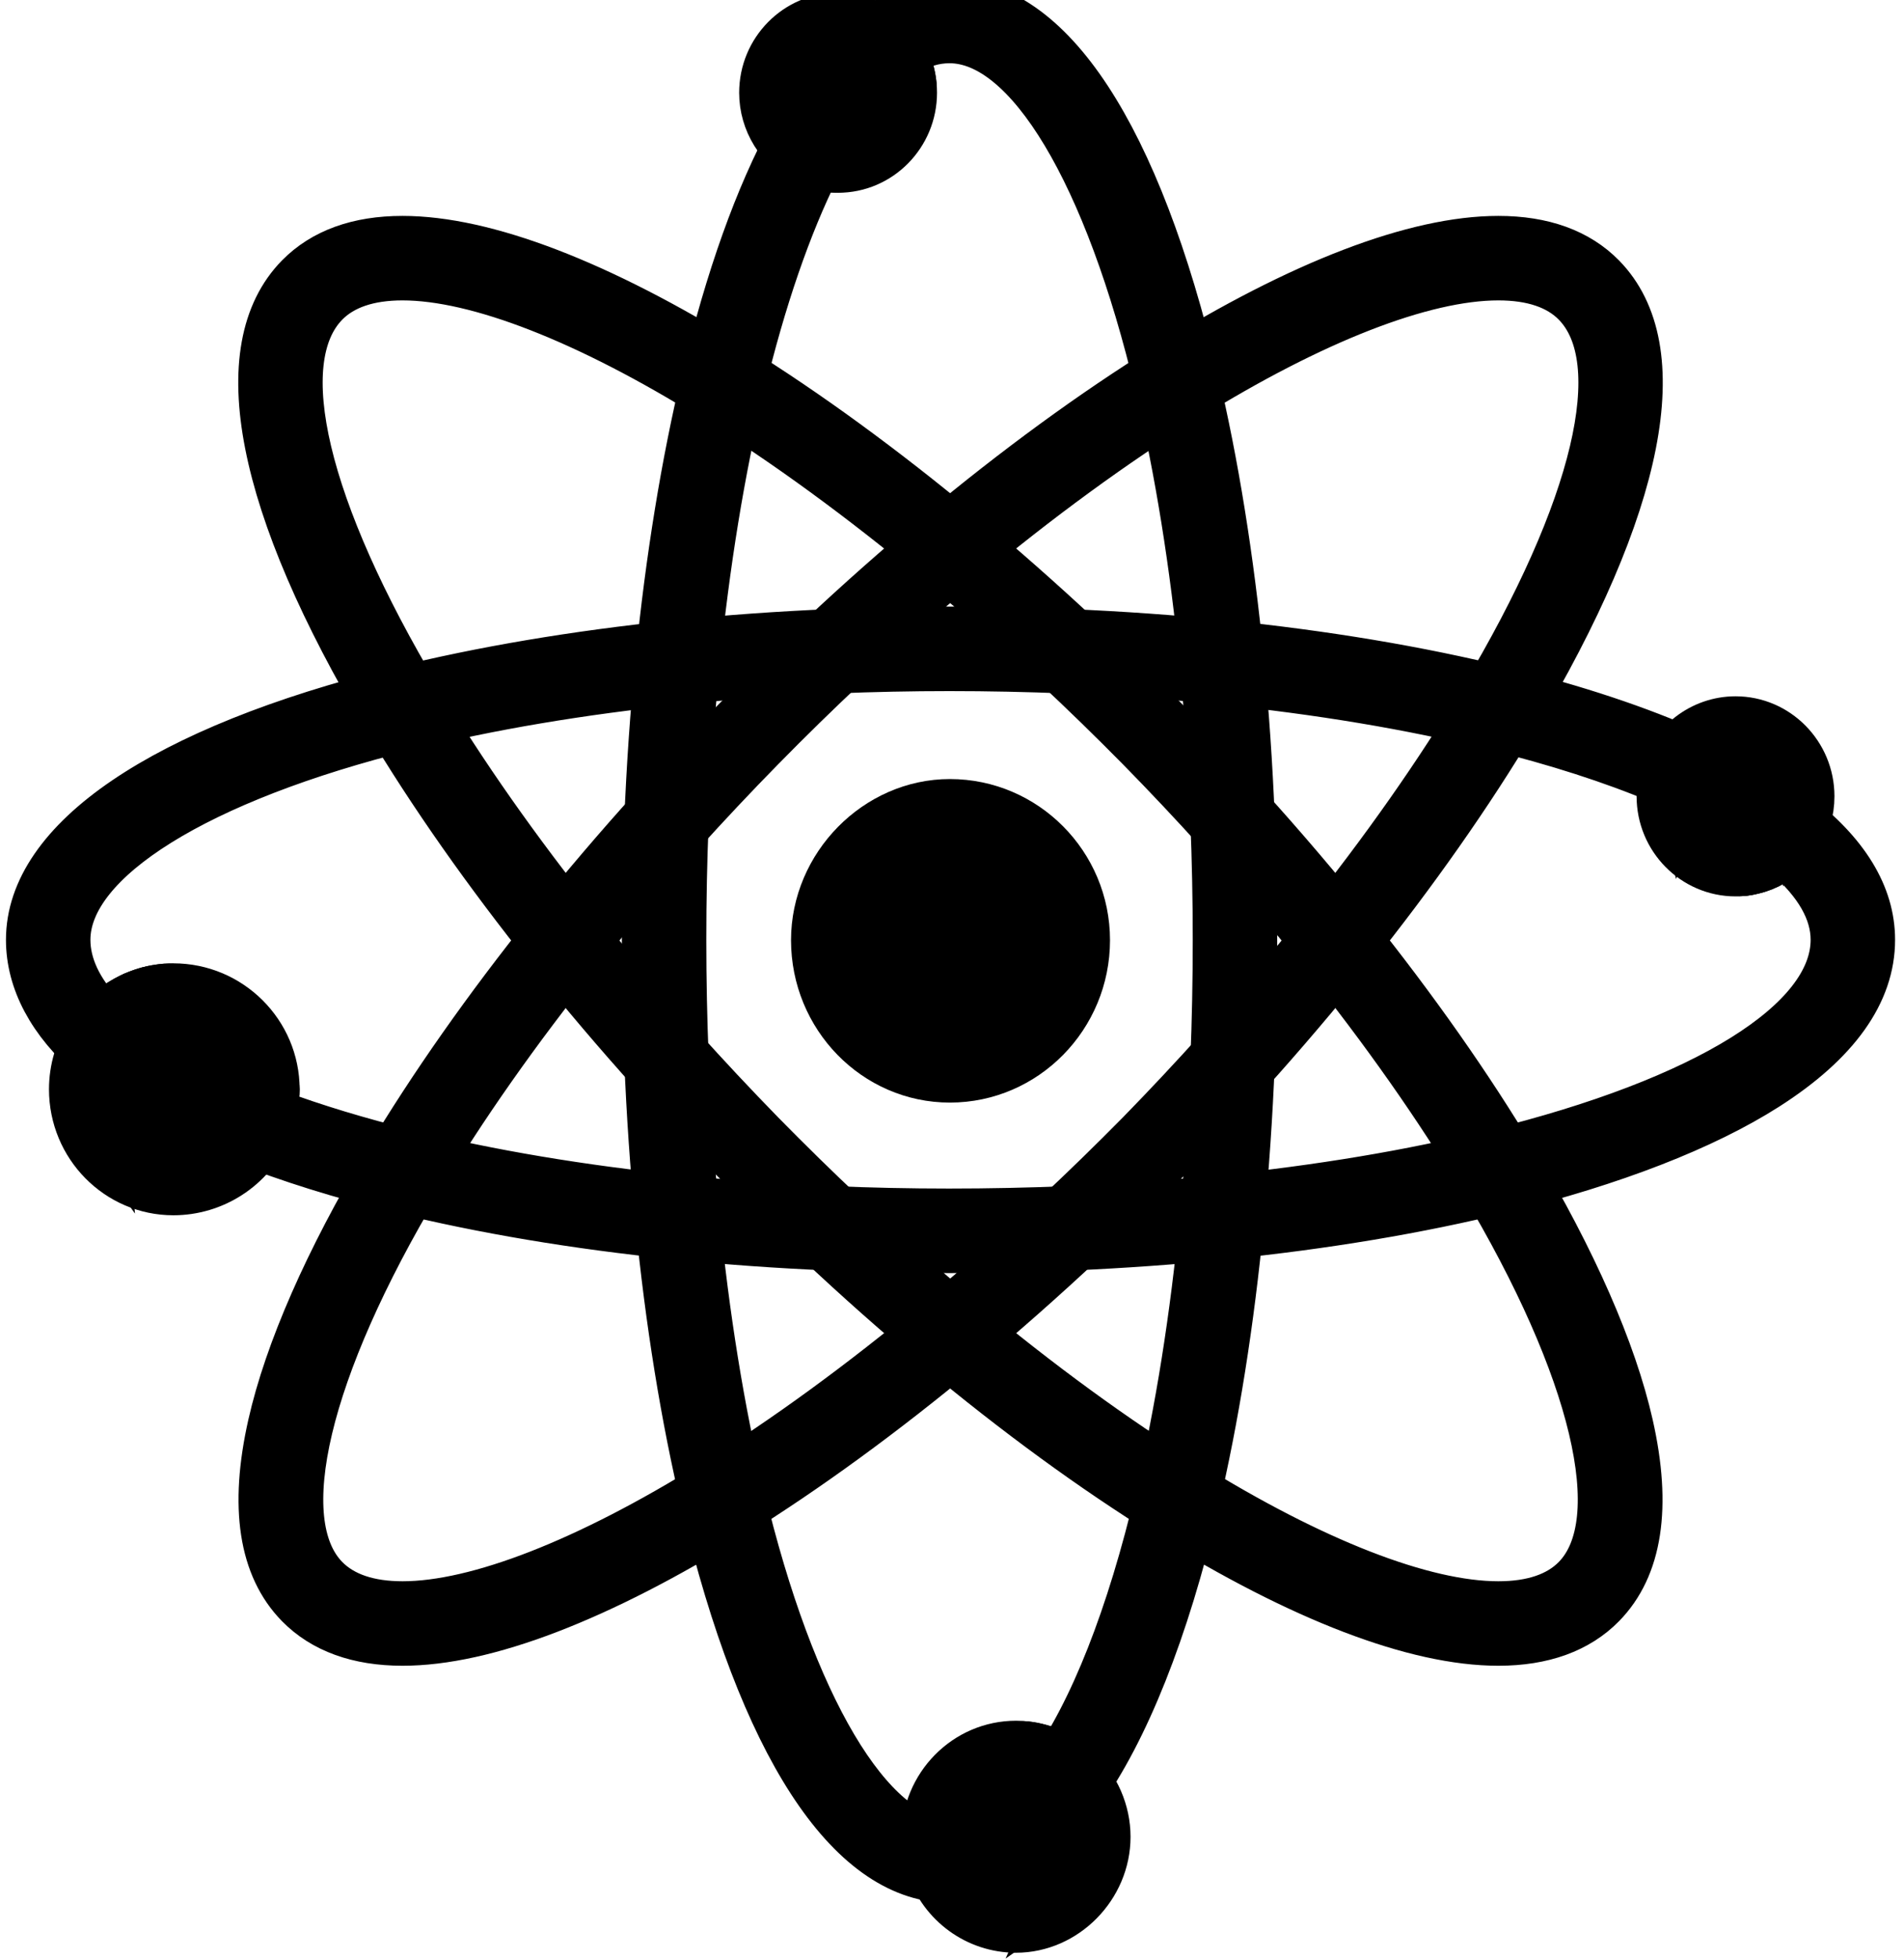 <svg width="70" height="72" viewBox="0 0 70 72" fill="none" xmlns="http://www.w3.org/2000/svg">
<path d="M6.373 36.953C8.098 36.953 9.463 38.344 9.463 40.029C9.463 40.068 9.463 40.108 9.46 40.147C9.438 40.546 9.307 40.941 9.176 41.274C9.182 41.278 9.19 41.279 9.196 41.282C8.718 42.352 7.642 43.106 6.373 43.106C4.719 43.106 3.353 41.714 3.353 40.029C3.353 39.409 3.538 38.829 3.854 38.343L3.856 38.344C3.964 38.179 4.084 38.028 4.216 37.889C4.303 37.798 4.396 37.712 4.492 37.633C4.541 37.593 4.589 37.554 4.64 37.519C4.74 37.445 4.845 37.38 4.953 37.32C4.996 37.295 5.041 37.272 5.087 37.251C5.115 37.237 5.143 37.223 5.172 37.21C5.191 37.201 5.211 37.193 5.231 37.186C5.262 37.172 5.293 37.16 5.323 37.147C5.368 37.13 5.413 37.115 5.459 37.099C5.513 37.081 5.567 37.064 5.623 37.05C5.672 37.038 5.723 37.025 5.774 37.014C5.809 37.007 5.846 37.001 5.882 36.994C5.905 36.99 5.928 36.987 5.953 36.984C5.978 36.979 6.002 36.976 6.027 36.973C6.066 36.968 6.104 36.965 6.143 36.962C6.164 36.961 6.186 36.959 6.208 36.959C6.262 36.954 6.317 36.953 6.373 36.953Z" fill="black" stroke="black" stroke-width="1.562"/>
<path d="M3.924 41.553C3.924 40.933 4.109 40.353 4.425 39.867L4.427 39.868C4.535 39.703 4.655 39.552 4.786 39.413C4.874 39.322 4.967 39.236 5.063 39.157C5.112 39.117 5.16 39.078 5.211 39.043C5.311 38.969 5.416 38.904 5.524 38.844C5.567 38.819 5.612 38.796 5.658 38.774C5.686 38.76 5.714 38.746 5.743 38.734C5.762 38.725 5.782 38.717 5.802 38.709C5.833 38.696 5.863 38.683 5.894 38.671C5.939 38.654 5.984 38.638 6.03 38.623C6.084 38.605 6.138 38.587 6.194 38.574C6.243 38.561 6.294 38.549 6.345 38.538C6.38 38.53 6.417 38.524 6.453 38.518C6.476 38.514 6.499 38.51 6.524 38.507C6.549 38.503 6.573 38.499 6.598 38.497C6.636 38.492 6.675 38.489 6.714 38.486C6.735 38.484 6.757 38.483 6.778 38.483C6.832 38.478 6.888 38.477 6.944 38.477C7.984 38.477 8.891 38.985 9.449 39.757C9.311 38.197 8.003 36.953 6.373 36.953C6.317 36.953 6.262 36.954 6.208 36.959C6.186 36.959 6.164 36.961 6.143 36.962C6.104 36.965 6.066 36.968 6.027 36.973C6.002 36.976 5.978 36.979 5.953 36.984C5.928 36.987 5.905 36.99 5.882 36.994C5.846 37.001 5.809 37.007 5.774 37.014C5.723 37.025 5.672 37.038 5.623 37.05C5.567 37.064 5.513 37.081 5.459 37.099C5.413 37.115 5.368 37.13 5.323 37.147C5.293 37.16 5.262 37.172 5.231 37.186C5.211 37.193 5.191 37.201 5.172 37.21C5.143 37.223 5.115 37.237 5.087 37.251C5.041 37.272 4.996 37.295 4.953 37.32C4.845 37.38 4.74 37.445 4.64 37.519C4.589 37.554 4.541 37.593 4.492 37.633C4.396 37.712 4.303 37.798 4.216 37.889C4.084 38.028 3.964 38.179 3.856 38.344L3.854 38.343C3.538 38.829 3.353 39.409 3.353 40.029C3.353 40.701 3.572 41.324 3.938 41.833C3.93 41.74 3.924 41.647 3.924 41.553Z" fill="black" stroke="black" stroke-width="1.562"/>
<path d="M39.15 65.517C39.676 66.019 40.013 66.727 40.013 67.496C40.013 68.96 38.79 70.205 37.354 70.205C36.158 70.205 35.189 69.424 34.837 68.374C34.836 68.372 34.836 68.369 34.836 68.367C34.773 68.113 34.711 67.86 34.697 67.605C34.694 67.57 34.694 67.533 34.694 67.496C34.694 66.03 35.843 64.785 37.354 64.785C37.447 64.785 37.537 64.789 37.628 64.8C38.196 64.864 38.718 65.12 39.13 65.499C39.136 65.507 39.142 65.513 39.15 65.517Z" fill="black" stroke="black" stroke-width="1.562"/>
<path d="M39.15 65.517C39.142 65.513 39.136 65.507 39.13 65.499C38.718 65.12 38.197 64.863 37.629 64.8C37.538 64.789 37.447 64.785 37.354 64.785C36.245 64.785 35.333 65.457 34.925 66.394C35.343 66.11 35.846 65.942 36.399 65.942C36.492 65.942 36.583 65.947 36.674 65.957C37.242 66.021 37.763 66.277 38.175 66.656C38.181 66.664 38.188 66.67 38.195 66.675C38.721 67.176 39.058 67.885 39.058 68.653C39.058 69.035 38.973 69.401 38.824 69.735C39.534 69.242 40.012 68.412 40.012 67.496C40.013 66.727 39.676 66.019 39.15 65.517Z" fill="black" stroke="black" stroke-width="1.562"/>
<path d="M65.891 29.262C65.891 29.699 65.761 30.105 65.539 30.441C65.536 30.44 65.535 30.437 65.532 30.435C65.441 30.582 65.334 30.714 65.212 30.83C65.186 30.855 65.16 30.878 65.132 30.901C65.106 30.923 65.079 30.944 65.053 30.964C65.027 30.984 64.999 31.004 64.971 31.024C64.805 31.139 64.621 31.23 64.425 31.291C64.35 31.316 64.271 31.336 64.192 31.35C64.16 31.358 64.127 31.362 64.095 31.367C64.08 31.369 64.066 31.37 64.052 31.372C64.021 31.376 63.99 31.379 63.959 31.381C63.908 31.386 63.857 31.387 63.806 31.387C62.655 31.387 61.722 30.435 61.722 29.262C61.722 29.221 61.724 29.179 61.727 29.137C61.73 29.074 61.737 29.008 61.747 28.94C61.748 28.926 61.75 28.912 61.753 28.9C61.765 28.834 61.779 28.766 61.797 28.698C62.04 27.8 62.848 27.139 63.806 27.139C64.956 27.139 65.891 28.091 65.891 29.262Z" fill="black" stroke="black" stroke-width="1.562"/>
<path d="M63.717 28.476C64.687 28.476 65.502 29.155 65.733 30.071C65.834 29.822 65.891 29.549 65.891 29.262C65.891 28.091 64.956 27.139 63.806 27.139C62.848 27.139 62.04 27.799 61.797 28.698C61.779 28.765 61.765 28.833 61.753 28.9C61.749 28.912 61.748 28.926 61.747 28.94C61.737 29.008 61.73 29.074 61.727 29.137C61.723 29.179 61.722 29.221 61.722 29.262C61.722 29.446 61.747 29.623 61.79 29.793C62.102 29.021 62.847 28.476 63.717 28.476Z" fill="black" stroke="black" stroke-width="1.562"/>
<path d="M32.896 3.408C32.896 4.58 31.963 5.532 30.812 5.532C30.781 5.532 30.751 5.532 30.721 5.528C30.705 5.528 30.69 5.527 30.673 5.525C30.417 5.502 30.139 5.419 29.909 5.322C29.21 4.979 28.727 4.251 28.727 3.408C28.727 2.236 29.662 1.284 30.812 1.284C31.89 1.284 32.777 2.12 32.885 3.189C32.893 3.262 32.896 3.334 32.896 3.408Z" fill="black" stroke="black" stroke-width="1.562"/>
<path d="M30.953 2.75C31.777 2.75 32.488 3.238 32.826 3.945C32.87 3.773 32.896 3.594 32.896 3.408C32.896 3.334 32.893 3.262 32.885 3.189C32.777 2.12 31.89 1.284 30.812 1.284C29.662 1.284 28.727 2.236 28.727 3.408C28.727 3.742 28.804 4.057 28.938 4.337C29.172 3.425 29.985 2.75 30.953 2.75Z" fill="black" stroke="black" stroke-width="1.562"/>
<path d="M34.922 30.18C37.298 30.18 39.256 32.175 39.256 34.549C39.256 36.971 37.298 38.965 34.922 38.965C32.592 38.965 30.634 36.971 30.634 34.549C30.634 32.175 32.592 30.18 34.922 30.18Z" fill="black" stroke="black" stroke-width="1.562"/>
<path d="M31.478 36.554C31.478 34.181 33.436 32.186 35.766 32.186C37.164 32.186 38.416 32.877 39.211 33.928C38.906 31.838 37.088 30.18 34.922 30.18C32.593 30.18 30.634 32.175 30.634 34.549C30.634 35.551 30.971 36.48 31.529 37.225C31.496 37.006 31.478 36.782 31.478 36.554Z" fill="black" stroke="black" stroke-width="1.562"/>
<path d="M3.856 39.116C3.666 39.116 3.483 39.046 3.341 38.919C1.809 37.6 1 36.085 1 34.536C1 30.809 5.961 27.442 14.61 25.299C17.706 24.534 21.144 23.953 24.829 23.574C26.684 23.384 28.627 23.244 30.605 23.161C32.046 23.102 33.494 23.072 34.91 23.072C36.358 23.072 37.826 23.102 39.273 23.162C41.215 23.243 43.14 23.38 44.997 23.568C48.708 23.944 52.17 24.523 55.286 25.29C57.939 25.944 60.283 26.723 62.252 27.606C62.443 27.692 62.59 27.851 62.662 28.047C62.733 28.243 62.721 28.46 62.63 28.648C62.597 28.715 62.568 28.798 62.546 28.886C62.529 28.948 62.52 28.995 62.511 29.041C62.433 29.46 62.03 29.736 61.611 29.658C61.193 29.58 60.916 29.177 60.995 28.758C60.995 28.753 60.996 28.749 60.997 28.744C59.245 28.009 57.203 27.352 54.916 26.788C51.871 26.038 48.481 25.471 44.841 25.103C43.015 24.918 41.12 24.784 39.209 24.703C37.783 24.645 36.337 24.615 34.91 24.615C33.515 24.615 32.088 24.644 30.669 24.702C28.723 24.784 26.811 24.921 24.987 25.109C21.373 25.48 18.007 26.048 14.981 26.797C7.309 28.698 2.543 31.663 2.543 34.536C2.543 35.437 2.972 36.355 3.793 37.222C3.863 37.156 3.932 37.094 4.002 37.037C4.066 36.985 4.127 36.937 4.19 36.892C4.306 36.807 4.433 36.727 4.578 36.646C4.95 36.438 5.42 36.572 5.627 36.945C5.835 37.317 5.701 37.787 5.328 37.994C5.238 38.044 5.163 38.092 5.098 38.139C5.092 38.144 5.086 38.148 5.08 38.152C5.045 38.177 5.013 38.204 4.979 38.231C4.912 38.287 4.84 38.353 4.77 38.425C4.675 38.527 4.582 38.644 4.501 38.767C4.374 38.961 4.166 39.088 3.935 39.112C3.909 39.114 3.882 39.116 3.856 39.116Z" fill="black" stroke="black" stroke-width="1.562"/>
<path d="M5.088 38.022C4.805 38.022 4.532 37.866 4.397 37.595C4.207 37.214 4.361 36.751 4.742 36.56C4.785 36.539 4.827 36.518 4.872 36.499C5.265 36.334 5.717 36.518 5.883 36.91C6.048 37.303 5.864 37.755 5.472 37.921C5.458 37.927 5.445 37.934 5.432 37.94C5.322 37.996 5.204 38.022 5.088 38.022Z" fill="black" stroke="black" stroke-width="1.562"/>
<path d="M5.231 37.957C4.937 37.957 4.655 37.788 4.527 37.501C4.353 37.113 4.526 36.656 4.915 36.482C4.956 36.464 4.996 36.447 5.037 36.431C5.432 36.273 5.881 36.465 6.04 36.86C6.198 37.256 6.006 37.705 5.61 37.863C5.589 37.872 5.568 37.88 5.547 37.889C5.444 37.935 5.337 37.957 5.231 37.957Z" fill="black" stroke="black" stroke-width="1.562"/>
<path d="M5.459 37.871C5.139 37.871 4.839 37.67 4.729 37.35C4.591 36.947 4.806 36.508 5.209 36.369C5.284 36.343 5.359 36.32 5.436 36.301C5.849 36.199 6.268 36.449 6.371 36.863C6.475 37.276 6.223 37.695 5.81 37.798C5.776 37.807 5.743 37.818 5.71 37.829C5.627 37.857 5.542 37.871 5.459 37.871Z" fill="black" stroke="black" stroke-width="1.562"/>
<path d="M5.773 37.786C5.418 37.786 5.098 37.539 5.02 37.178C4.93 36.761 5.194 36.35 5.611 36.26C5.652 36.251 5.694 36.244 5.736 36.237C5.768 36.23 5.802 36.225 5.837 36.221C5.87 36.215 5.901 36.211 5.934 36.207C5.98 36.201 6.025 36.197 6.07 36.194C6.073 36.194 6.086 36.193 6.089 36.192C6.129 36.189 6.168 36.187 6.208 36.187C6.634 36.187 6.979 36.533 6.979 36.959C6.979 37.383 6.637 37.727 6.214 37.73L6.197 37.732C6.171 37.734 6.145 37.736 6.12 37.739L6.095 37.742C6.078 37.745 6.063 37.748 6.046 37.749L6.028 37.752C6.022 37.753 6.005 37.756 5.999 37.757C5.979 37.761 5.957 37.764 5.937 37.769C5.882 37.78 5.827 37.786 5.773 37.786Z" fill="black" stroke="black" stroke-width="1.562"/>
<path d="M34.91 46.001C33.428 46.001 31.952 45.969 30.521 45.907C28.598 45.826 26.68 45.689 24.822 45.498C21.15 45.124 17.72 44.547 14.628 43.786C12.526 43.269 10.604 42.669 8.918 42.002C8.889 41.991 8.86 41.979 8.835 41.966C8.475 41.789 8.311 41.365 8.458 40.992C8.55 40.76 8.673 40.415 8.69 40.105C8.69 40.087 8.692 40.058 8.692 40.029C8.692 39.603 9.037 39.258 9.463 39.258C9.889 39.258 10.235 39.603 10.235 40.029C10.235 40.078 10.233 40.128 10.231 40.176C10.219 40.401 10.183 40.616 10.135 40.816C11.596 41.358 13.228 41.853 14.997 42.287C18.02 43.032 21.378 43.596 24.979 43.963C26.807 44.151 28.694 44.286 30.586 44.366C33.391 44.487 36.348 44.488 39.292 44.366C41.192 44.283 43.062 44.15 44.849 43.968C48.487 43.6 51.867 43.035 54.895 42.289C62.693 40.372 67.348 37.474 67.348 34.536C67.348 33.514 66.764 32.492 65.611 31.491C65.308 31.674 64.907 31.629 64.653 31.361C64.359 31.052 64.372 30.564 64.681 30.27C64.753 30.202 64.819 30.12 64.876 30.028C65.087 29.689 65.521 29.567 65.877 29.745C65.924 29.769 65.97 29.798 66.013 29.832C67.922 31.276 68.891 32.859 68.891 34.536C68.891 36.517 67.577 38.359 64.986 40.011C62.673 41.486 59.311 42.792 55.264 43.787C52.166 44.55 48.715 45.128 45.004 45.503C43.189 45.688 41.289 45.824 39.358 45.907C37.871 45.969 36.375 46.001 34.91 46.001Z" fill="black" stroke="black" stroke-width="1.562"/>
<path d="M64.425 32.063C64.095 32.063 63.789 31.849 63.688 31.517C63.563 31.11 63.792 30.678 64.199 30.554C64.317 30.518 64.428 30.463 64.528 30.393C64.538 30.386 64.547 30.38 64.556 30.374C64.574 30.36 64.592 30.346 64.61 30.333C64.921 30.047 65.404 30.064 65.694 30.372C65.986 30.682 65.971 31.17 65.661 31.462C65.617 31.504 65.572 31.542 65.525 31.576C65.484 31.609 65.441 31.64 65.396 31.669C65.168 31.826 64.917 31.947 64.651 32.029C64.576 32.052 64.5 32.063 64.425 32.063Z" fill="black" stroke="black" stroke-width="1.562"/>
<path d="M64.096 32.138C63.719 32.138 63.388 31.861 63.333 31.477C63.272 31.055 63.563 30.664 63.985 30.604L63.988 30.603L64.02 30.598C64.434 30.5 64.848 30.757 64.946 31.172C65.044 31.586 64.785 32.003 64.371 32.101C64.316 32.114 64.262 32.123 64.208 32.13C64.17 32.136 64.133 32.138 64.096 32.138Z" fill="black" stroke="black" stroke-width="1.562"/>
<path d="M63.959 32.152C63.55 32.152 63.209 31.831 63.189 31.419C63.168 30.993 63.496 30.631 63.922 30.61L63.936 30.609C64.358 30.546 64.751 30.835 64.814 31.256C64.879 31.677 64.589 32.07 64.168 32.134C64.111 32.143 64.054 32.149 63.997 32.151C63.984 32.152 63.971 32.152 63.959 32.152Z" fill="black" stroke="black" stroke-width="1.562"/>
<path d="M61.727 29.909C61.715 29.909 61.702 29.909 61.69 29.908C61.264 29.888 60.936 29.526 60.956 29.101C60.96 29.022 60.968 28.94 60.982 28.835C61.04 28.413 61.428 28.117 61.852 28.176C62.274 28.234 62.569 28.623 62.511 29.045C62.505 29.09 62.499 29.133 62.497 29.174C62.477 29.587 62.136 29.909 61.727 29.909Z" fill="black" stroke="black" stroke-width="1.562"/>
<path d="M39.149 66.289C38.993 66.289 38.836 66.242 38.7 66.144C38.354 65.895 38.275 65.413 38.523 65.067C40.093 62.885 41.476 59.378 42.525 54.924C43.252 51.843 43.802 48.39 44.159 44.662C44.337 42.809 44.467 40.905 44.543 39C44.602 37.52 44.632 36.019 44.632 34.536C44.632 33.074 44.602 31.592 44.543 30.131C44.464 28.18 44.332 26.256 44.151 24.411C43.791 20.724 43.239 17.299 42.511 14.23C40.659 6.404 37.746 1.543 34.91 1.543C34.371 1.543 33.86 1.697 33.339 2.023C33.51 2.349 33.618 2.721 33.654 3.12C33.692 3.544 33.379 3.919 32.955 3.958C32.531 3.998 32.156 3.683 32.117 3.259C32.087 2.921 31.953 2.63 31.752 2.459C31.579 2.313 31.479 2.098 31.478 1.871C31.478 1.645 31.578 1.429 31.75 1.282C32.766 0.42 33.799 0 34.91 0C38.663 0 41.895 4.927 44.013 13.874C44.757 17.011 45.32 20.505 45.687 24.261C45.871 26.134 46.005 28.088 46.085 30.069C46.145 31.551 46.175 33.054 46.175 34.536C46.175 36.039 46.145 37.562 46.085 39.062C46.008 40.995 45.876 42.929 45.695 44.809C45.331 48.607 44.77 52.129 44.027 55.278C42.932 59.927 41.463 63.623 39.776 65.968C39.626 66.177 39.389 66.289 39.149 66.289Z" fill="black" stroke="black" stroke-width="1.562"/>
<path d="M34.838 69.145C34.831 69.145 34.825 69.145 34.818 69.145C31.131 69.052 27.939 64.129 25.83 55.283C25.075 52.112 24.504 48.587 24.133 44.806C23.947 42.905 23.813 40.946 23.733 38.982C23.673 37.508 23.643 36.013 23.643 34.536C23.643 33.056 23.673 31.58 23.732 30.15C23.814 28.138 23.951 26.158 24.141 24.265C24.514 20.514 25.085 17.015 25.838 13.868C26.716 10.2 27.799 7.172 29.056 4.87C29.256 4.502 29.714 4.362 30.087 4.554C30.125 4.574 30.168 4.593 30.211 4.612C30.394 4.689 30.593 4.744 30.742 4.757C30.743 4.757 30.732 4.757 30.721 4.757C31.146 4.757 31.492 5.102 31.492 5.528C31.492 5.954 31.146 6.3 30.721 6.3C30.684 6.3 30.648 6.298 30.609 6.294C30.429 6.278 30.255 6.243 30.1 6.201C29.049 8.294 28.099 11.05 27.339 14.227C26.601 17.307 26.042 20.736 25.676 24.418C25.489 26.282 25.354 28.231 25.273 30.213C25.215 31.622 25.186 33.077 25.186 34.536C25.186 35.992 25.216 37.466 25.275 38.919C25.353 40.854 25.485 42.784 25.668 44.656C26.033 48.367 26.592 51.823 27.331 54.925C29.178 62.674 32.062 67.532 34.857 67.602C35.283 67.613 35.619 67.967 35.608 68.393C35.598 68.812 35.255 69.145 34.838 69.145Z" fill="black" stroke="black" stroke-width="1.562"/>
<path d="M34.835 69.139C34.489 69.139 34.174 68.904 34.087 68.554C34.024 68.299 33.945 67.981 33.926 67.647C33.903 67.222 34.229 66.858 34.655 66.835C35.08 66.809 35.444 67.138 35.467 67.563C35.477 67.751 35.532 67.97 35.584 68.181C35.687 68.595 35.435 69.013 35.022 69.116C34.959 69.132 34.897 69.139 34.835 69.139Z" fill="black" stroke="black" stroke-width="1.562"/>
<path d="M39.13 66.27C38.932 66.27 38.735 66.195 38.584 66.044C38.322 65.782 37.945 65.608 37.549 65.567C37.125 65.523 36.817 65.144 36.861 64.721C36.905 64.297 37.284 63.991 37.708 64.033C38.461 64.111 39.159 64.438 39.675 64.954C39.977 65.255 39.977 65.743 39.675 66.044C39.525 66.195 39.327 66.27 39.13 66.27Z" fill="black" stroke="black" stroke-width="1.562"/>
<path d="M14.8 60.431C13.144 60.431 11.84 59.958 10.925 59.027C9.553 57.628 9.206 55.378 9.893 52.338C10.507 49.62 11.98 46.267 14.151 42.64C15.806 39.875 17.831 36.994 20.17 34.077C21.362 32.59 22.627 31.106 23.93 29.665C24.922 28.566 25.94 27.485 26.955 26.452C27.986 25.401 29.048 24.363 30.11 23.368C31.523 22.042 32.98 20.753 34.438 19.538C37.302 17.153 40.134 15.086 42.855 13.396C47.788 10.334 52.017 8.715 55.086 8.715C56.746 8.715 58.052 9.187 58.966 10.118C61.593 12.796 60.456 18.591 55.763 26.435C54.107 29.207 52.074 32.103 49.721 35.042C48.512 36.552 47.222 38.068 45.887 39.548C44.929 40.611 43.937 41.669 42.938 42.693C41.933 43.711 40.896 44.722 39.852 45.7C38.401 47.058 36.912 48.372 35.426 49.607C32.549 51.999 29.71 54.069 26.988 55.76C22.068 58.816 17.854 60.431 14.8 60.431ZM55.086 10.258C52.345 10.258 48.29 11.838 43.669 14.707C41.009 16.36 38.235 18.384 35.425 20.724C33.99 21.919 32.557 23.188 31.166 24.494C30.119 25.474 29.073 26.497 28.056 27.533C27.056 28.551 26.053 29.616 25.075 30.699C23.792 32.119 22.547 33.58 21.374 35.042C19.078 37.905 17.094 40.728 15.475 43.433C11.341 50.339 10.019 55.901 12.026 57.946C12.64 58.571 13.573 58.888 14.8 58.888C17.526 58.888 21.566 57.312 26.174 54.449C28.836 52.796 31.617 50.767 34.44 48.421C35.902 47.205 37.368 45.911 38.797 44.573C39.826 43.61 40.849 42.613 41.836 41.612C42.819 40.606 43.797 39.563 44.741 38.515C46.056 37.057 47.326 35.565 48.517 34.077C50.826 31.193 52.818 28.356 54.439 25.644C58.613 18.666 59.893 13.267 57.865 11.199C57.252 10.574 56.317 10.258 55.086 10.258Z" fill="black" stroke="black" stroke-width="1.562"/>
<path d="M55.085 60.431C52.019 60.431 47.795 58.814 42.869 55.756C40.146 54.067 37.309 51.998 34.439 49.607C32.962 48.379 31.476 47.064 30.025 45.698C29.011 44.747 27.977 43.736 26.955 42.695C25.896 41.61 24.879 40.524 23.93 39.466C22.63 38.024 21.365 36.535 20.169 35.041C17.814 32.099 15.783 29.206 14.133 26.444C9.436 18.595 8.296 12.797 10.924 10.118C11.839 9.187 13.142 8.715 14.798 8.715C17.854 8.715 22.072 10.332 26.996 13.392C29.712 15.079 32.548 17.147 35.424 19.538C36.871 20.741 38.333 22.03 39.767 23.369C40.834 24.365 41.899 25.402 42.934 26.451C43.964 27.501 44.957 28.554 45.886 29.583C47.213 31.047 48.503 32.56 49.721 34.077C52.064 36.999 54.09 39.881 55.741 42.642C57.912 46.268 59.384 49.622 59.998 52.34C60.685 55.379 60.338 57.629 58.966 59.027C58.051 59.958 56.746 60.431 55.085 60.431ZM14.798 10.258C13.572 10.258 12.639 10.575 12.026 11.199C9.997 13.268 11.28 18.671 15.458 25.652C17.072 28.355 19.062 31.189 21.374 34.077C22.551 35.547 23.797 37.013 25.077 38.434C26.014 39.477 27.016 40.547 28.058 41.615C29.064 42.639 30.082 43.636 31.082 44.574C32.511 45.918 33.972 47.212 35.426 48.42C38.242 50.767 41.02 52.793 43.683 54.445C48.297 57.31 52.347 58.888 55.086 58.888C56.316 58.888 57.252 58.571 57.865 57.946C59.872 55.9 58.551 50.34 54.418 43.434C52.802 40.733 50.817 37.909 48.517 35.042C47.319 33.549 46.049 32.061 44.742 30.618C43.826 29.604 42.849 28.566 41.835 27.533C40.816 26.5 39.766 25.478 38.714 24.497C37.302 23.177 35.863 21.908 34.439 20.724C31.617 18.379 28.839 16.352 26.182 14.702C21.569 11.836 17.526 10.258 14.798 10.258Z" fill="black" stroke="black" stroke-width="1.562"/>
<path d="M30.812 6.303C30.769 6.303 30.728 6.302 30.687 6.3C30.662 6.299 30.631 6.297 30.595 6.293C30.234 6.267 29.888 6.173 29.566 6.013C28.589 5.534 27.956 4.511 27.956 3.408C27.956 1.811 29.237 0.512 30.812 0.512C32.282 0.512 33.503 1.63 33.653 3.112C33.663 3.203 33.668 3.302 33.668 3.408C33.668 5.004 32.386 6.303 30.812 6.303ZM30.749 4.758C30.766 4.758 30.783 4.759 30.797 4.761L30.811 4.76C31.535 4.76 32.124 4.154 32.124 3.408C32.124 3.357 32.122 3.312 32.118 3.271C32.048 2.576 31.486 2.055 30.811 2.055C30.087 2.055 29.498 2.662 29.498 3.408C29.498 3.927 29.793 4.406 30.248 4.629C30.398 4.703 30.555 4.745 30.721 4.755C30.73 4.756 30.74 4.757 30.749 4.758Z" fill="black" stroke="black" stroke-width="1.562"/>
<path d="M63.806 32.159C62.232 32.159 60.95 30.859 60.95 29.262C60.95 29.205 60.952 29.148 60.956 29.091C60.961 29.001 60.969 28.916 60.982 28.835C60.984 28.815 60.988 28.789 60.994 28.759C61.008 28.672 61.028 28.584 61.055 28.49C61.391 27.243 62.523 26.368 63.806 26.368C65.381 26.368 66.662 27.666 66.662 29.262C66.662 29.837 66.497 30.391 66.183 30.866C66.061 31.056 65.909 31.236 65.736 31.396C65.703 31.427 65.665 31.461 65.625 31.495C65.59 31.524 65.556 31.551 65.523 31.576C65.49 31.602 65.456 31.626 65.422 31.651C65.417 31.654 65.412 31.657 65.408 31.661C65.175 31.82 64.922 31.944 64.657 32.027C64.554 32.061 64.44 32.09 64.327 32.11C64.293 32.116 64.249 32.124 64.205 32.13C64.194 32.132 64.182 32.134 64.171 32.135L64.149 32.137C64.104 32.143 64.059 32.148 64.014 32.15C63.945 32.156 63.876 32.159 63.806 32.159ZM62.511 29.039C62.51 29.049 62.509 29.06 62.508 29.067C62.503 29.097 62.499 29.133 62.497 29.172C62.497 29.18 62.496 29.188 62.496 29.196C62.494 29.218 62.493 29.24 62.493 29.262C62.493 30.009 63.082 30.616 63.806 30.616C63.834 30.616 63.861 30.615 63.889 30.613C63.9 30.612 63.911 30.611 63.922 30.61C63.933 30.609 63.958 30.606 63.969 30.605L63.996 30.602C64.013 30.599 64.031 30.596 64.048 30.592C64.099 30.583 64.143 30.572 64.185 30.558C64.311 30.518 64.424 30.464 64.529 30.392C64.548 30.379 64.567 30.365 64.585 30.351C64.603 30.337 64.622 30.322 64.641 30.306C64.654 30.295 64.669 30.282 64.683 30.269C64.766 30.192 64.835 30.11 64.891 30.023C65.042 29.794 65.12 29.534 65.12 29.262C65.12 28.517 64.531 27.911 63.806 27.911C63.219 27.911 62.699 28.317 62.542 28.899C62.528 28.949 62.52 28.985 62.515 29.017C62.514 29.025 62.513 29.032 62.511 29.039Z" fill="black" stroke="black" stroke-width="1.562"/>
<path d="M37.354 70.977C35.883 70.977 34.578 70.029 34.106 68.619L34.106 68.618C34.104 68.612 34.102 68.605 34.099 68.599C33.997 68.292 33.939 67.972 33.926 67.649C33.923 67.599 33.922 67.547 33.922 67.496C33.922 65.576 35.462 64.013 37.354 64.013C37.481 64.013 37.6 64.02 37.718 64.034C38.431 64.113 39.101 64.424 39.652 64.932C39.656 64.935 39.66 64.939 39.663 64.942C39.669 64.948 39.676 64.953 39.682 64.959C40.382 65.626 40.783 66.551 40.783 67.496C40.784 69.382 39.213 70.977 37.354 70.977ZM35.575 68.147C35.845 68.929 36.541 69.434 37.354 69.434C38.359 69.434 39.241 68.528 39.241 67.496C39.241 66.981 39.022 66.473 38.639 66.097C38.621 66.082 38.604 66.065 38.587 66.048C38.283 65.775 37.923 65.609 37.543 65.567C37.48 65.559 37.42 65.556 37.354 65.556C36.312 65.556 35.465 66.426 35.465 67.496C35.465 67.511 35.465 67.527 35.466 67.542C35.467 67.555 35.467 67.565 35.468 67.578C35.474 67.763 35.508 67.946 35.567 68.121C35.57 68.129 35.572 68.138 35.575 68.147Z" fill="black" stroke="black" stroke-width="1.562"/>
<path d="M6.373 43.877C4.282 43.877 2.582 42.151 2.582 40.029C2.582 39.28 2.798 38.552 3.208 37.922C3.336 37.722 3.489 37.53 3.657 37.356C3.764 37.242 3.879 37.136 3.998 37.04C4.056 36.99 4.119 36.942 4.19 36.892C4.313 36.802 4.443 36.719 4.578 36.646C4.634 36.614 4.692 36.584 4.752 36.556C4.785 36.539 4.818 36.523 4.853 36.508C4.88 36.495 4.907 36.484 4.935 36.473C4.969 36.458 5.003 36.444 5.037 36.431C5.104 36.405 5.159 36.386 5.216 36.367C5.278 36.346 5.346 36.326 5.417 36.306C5.423 36.304 5.429 36.303 5.435 36.301C5.493 36.287 5.553 36.272 5.613 36.26C5.652 36.251 5.695 36.243 5.736 36.236C5.767 36.23 5.802 36.225 5.835 36.221C5.868 36.215 5.901 36.211 5.934 36.207C5.98 36.201 6.025 36.197 6.071 36.193C6.074 36.193 6.087 36.192 6.089 36.192C6.116 36.19 6.143 36.188 6.17 36.188C6.236 36.183 6.305 36.181 6.373 36.181C8.502 36.181 10.235 37.907 10.235 40.029C10.235 40.081 10.234 40.135 10.231 40.188C10.212 40.677 10.101 41.152 9.9 41.598C9.281 42.982 7.896 43.877 6.373 43.877ZM5.52 37.899C5.504 37.907 5.488 37.914 5.472 37.921C5.458 37.927 5.445 37.934 5.432 37.94C5.426 37.944 5.419 37.947 5.413 37.95C5.387 37.962 5.361 37.975 5.336 37.989C5.331 37.992 5.326 37.995 5.321 37.998C5.243 38.041 5.168 38.088 5.098 38.14C5.092 38.144 5.086 38.148 5.08 38.153C5.052 38.172 5.025 38.192 4.999 38.215C4.99 38.222 4.981 38.23 4.973 38.237C4.905 38.29 4.84 38.35 4.78 38.416C4.776 38.42 4.771 38.424 4.767 38.428C4.669 38.529 4.58 38.641 4.504 38.76C4.255 39.142 4.125 39.58 4.125 40.029C4.125 41.279 5.154 42.335 6.373 42.335C7.289 42.335 8.12 41.798 8.492 40.967C8.613 40.699 8.679 40.414 8.689 40.12C8.689 40.109 8.69 40.097 8.691 40.085C8.692 40.067 8.692 40.048 8.692 40.029C8.692 38.758 7.651 37.724 6.373 37.724C6.339 37.724 6.306 37.725 6.274 37.728C6.252 37.73 6.23 37.73 6.208 37.73L6.197 37.732C6.171 37.734 6.145 37.736 6.12 37.739L6.095 37.742C6.08 37.745 6.067 37.747 6.053 37.749L6.025 37.753C6.02 37.754 6.005 37.756 5.999 37.757C5.979 37.761 5.958 37.764 5.937 37.769C5.896 37.777 5.857 37.787 5.819 37.796C5.782 37.806 5.746 37.817 5.709 37.829C5.667 37.843 5.632 37.855 5.598 37.868C5.589 37.872 5.568 37.88 5.547 37.89C5.534 37.896 5.52 37.901 5.507 37.906C5.501 37.907 5.512 37.903 5.52 37.899Z" fill="black" stroke="black" stroke-width="1.562"/>
<path d="M34.922 39.736C32.132 39.736 29.863 37.409 29.863 34.549C29.863 31.763 32.18 29.409 34.922 29.409C37.737 29.409 40.028 31.715 40.028 34.549C40.028 37.409 37.737 39.736 34.922 39.736ZM34.922 30.952C33.016 30.952 31.406 32.599 31.406 34.549C31.406 36.524 33.016 38.193 34.922 38.193C36.887 38.193 38.485 36.558 38.485 34.549C38.485 32.599 36.853 30.952 34.922 30.952Z" fill="black" stroke="black" stroke-width="1.562"/>
</svg>
